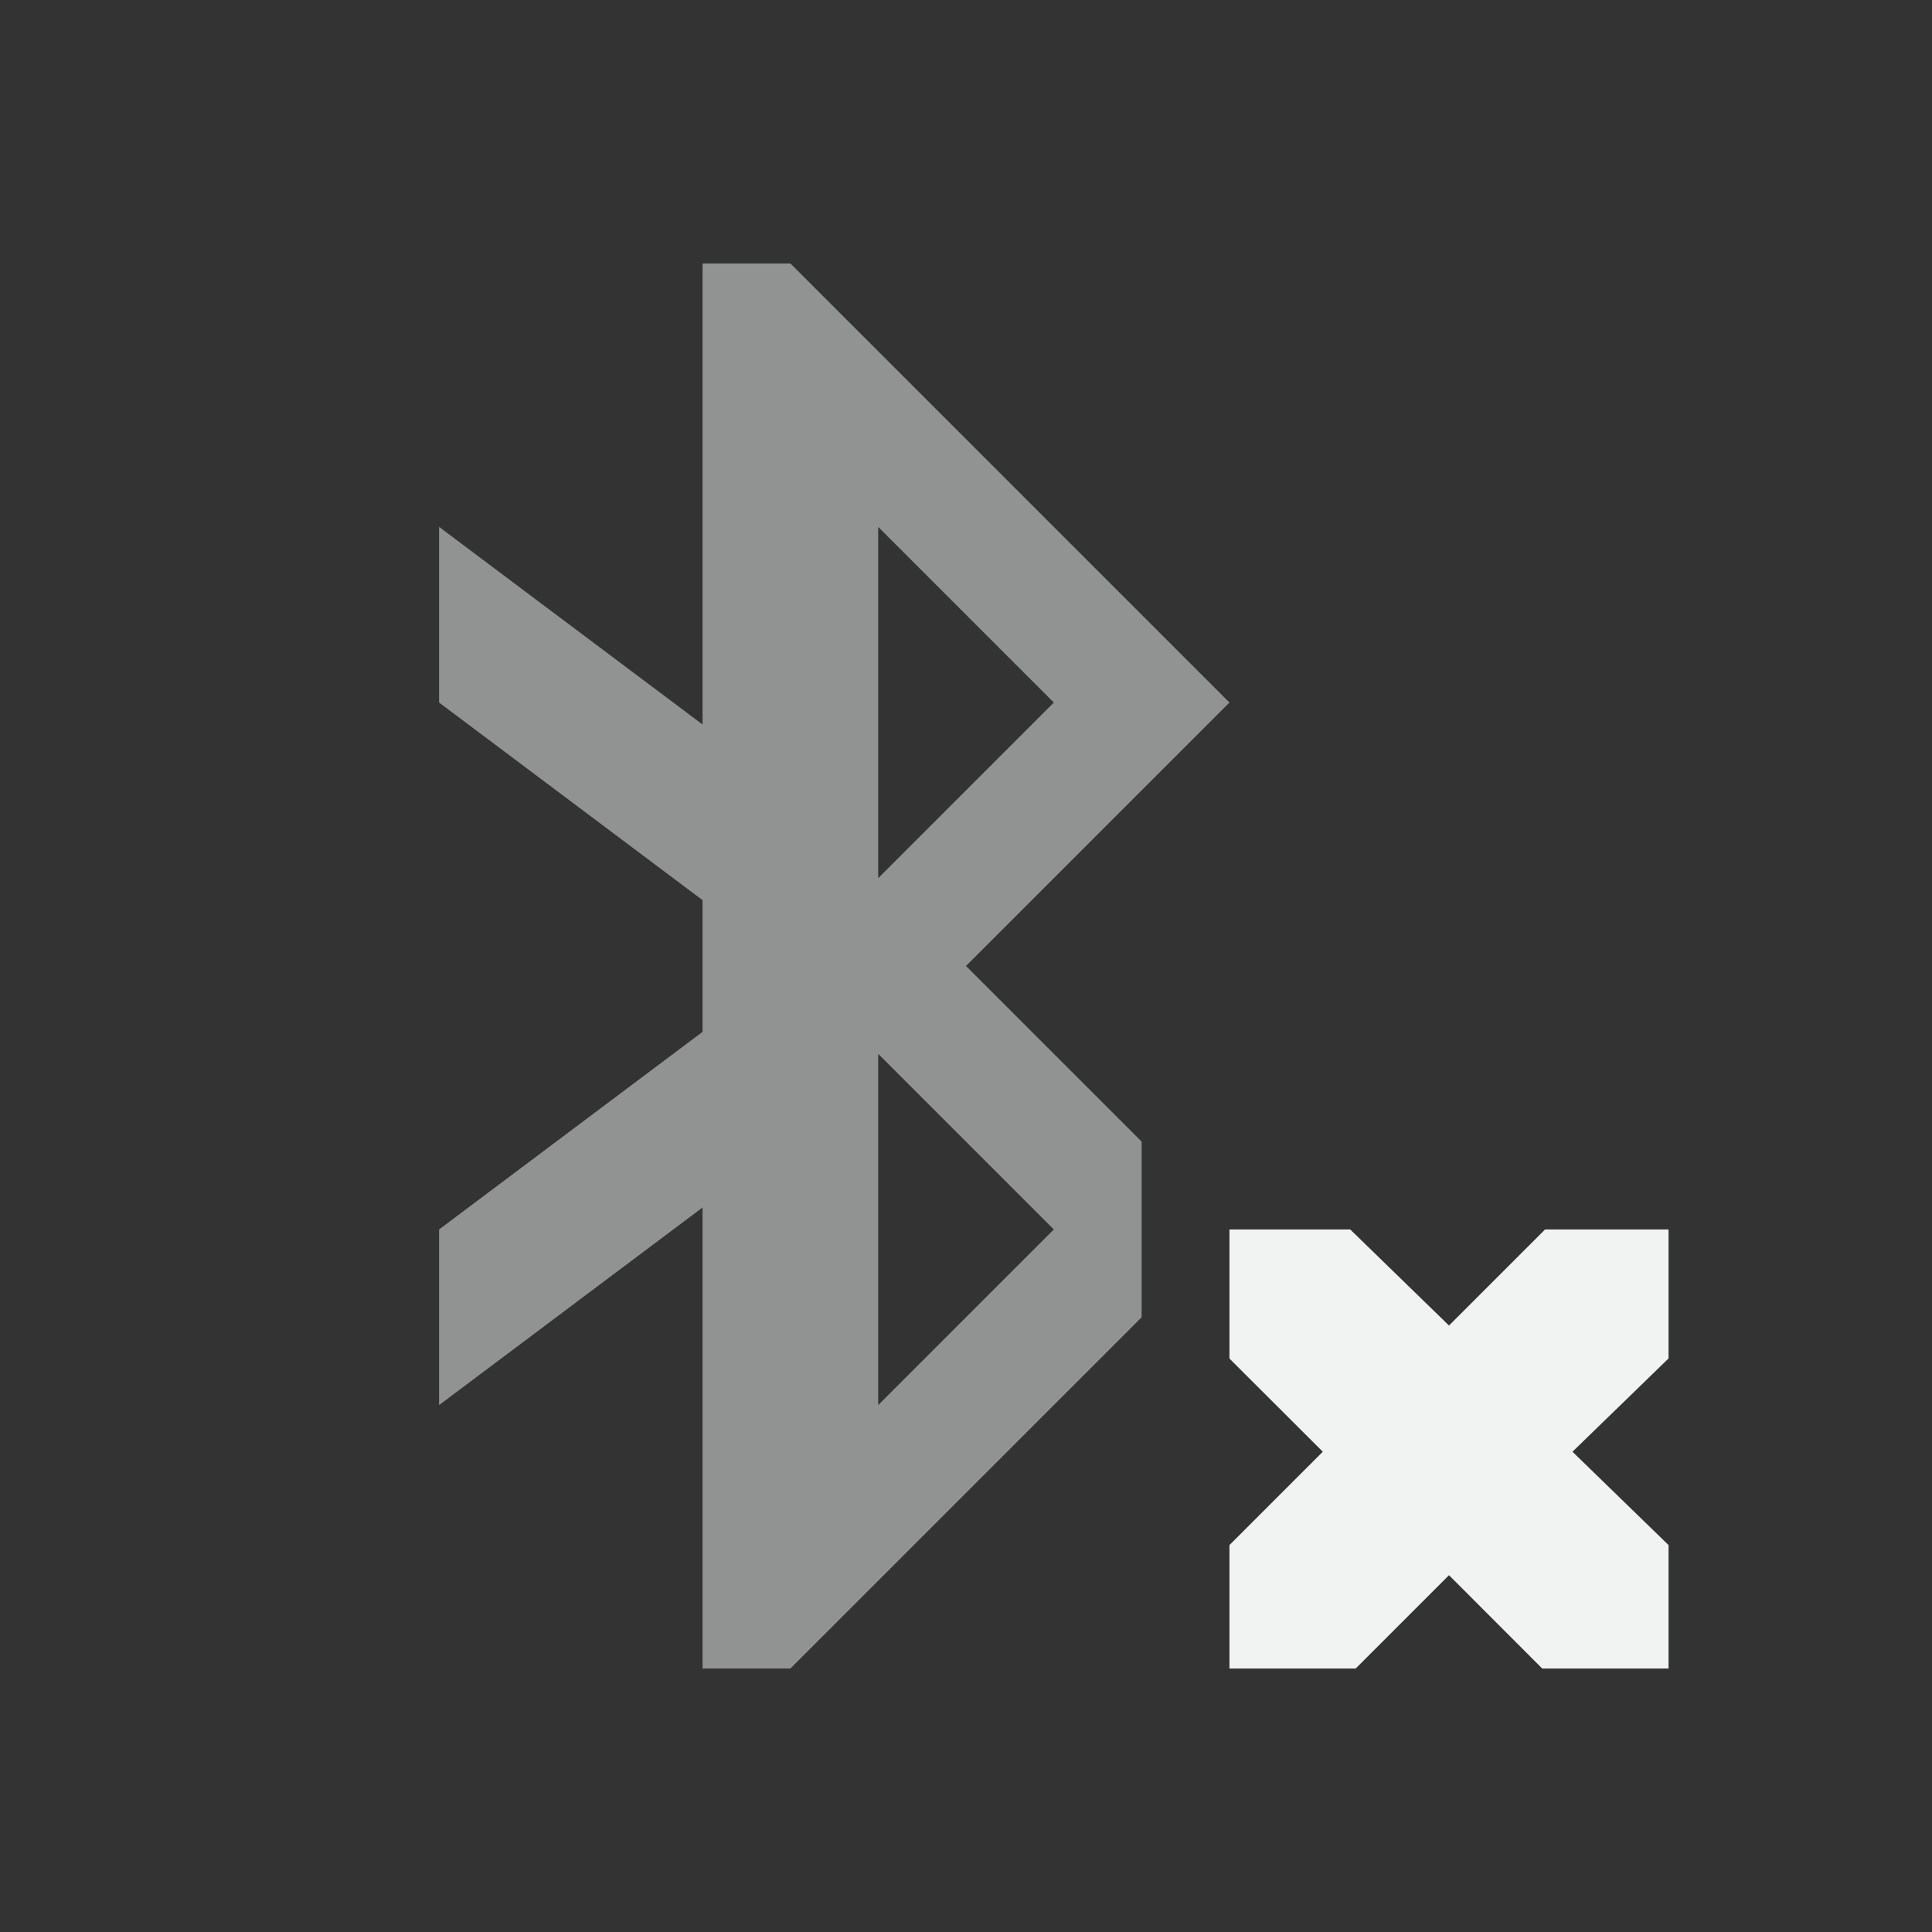 <?xml version="1.0" encoding="UTF-8"?>
<svg version="1.1" viewBox="-3 -3 22 22" width="44" height="44" xmlns="http://www.w3.org/2000/svg">
<rect x="-3" y="-3" width="22" height="22" fill="#333333" stroke="none"/>
<path d="m5 0v5.25l-3-2.25v2l3 2.25v1.5l-3 2.25v2l3-2.25v5.25h1l4-4v-2l-2-2 3-3-5-5h-1zm2 3 2 2-2 2v-4zm0 6 2 2-2 2v-4z" style="fill:#f1f2f2;opacity:.5;stroke-width:.315"/>
<path d="m11 11h1.375l1.125 1.094 1.094-1.094h1.406v1.469l-1.094 1.062 1.094 1.063v1.406h-1.438l-1.062-1.063-1.063 1.063h-1.437v-1.406l1.063-1.063-1.063-1.061z" overflow="visible" style="color:#f1f2f2;fill:#f1f2f2"/>
</svg>
